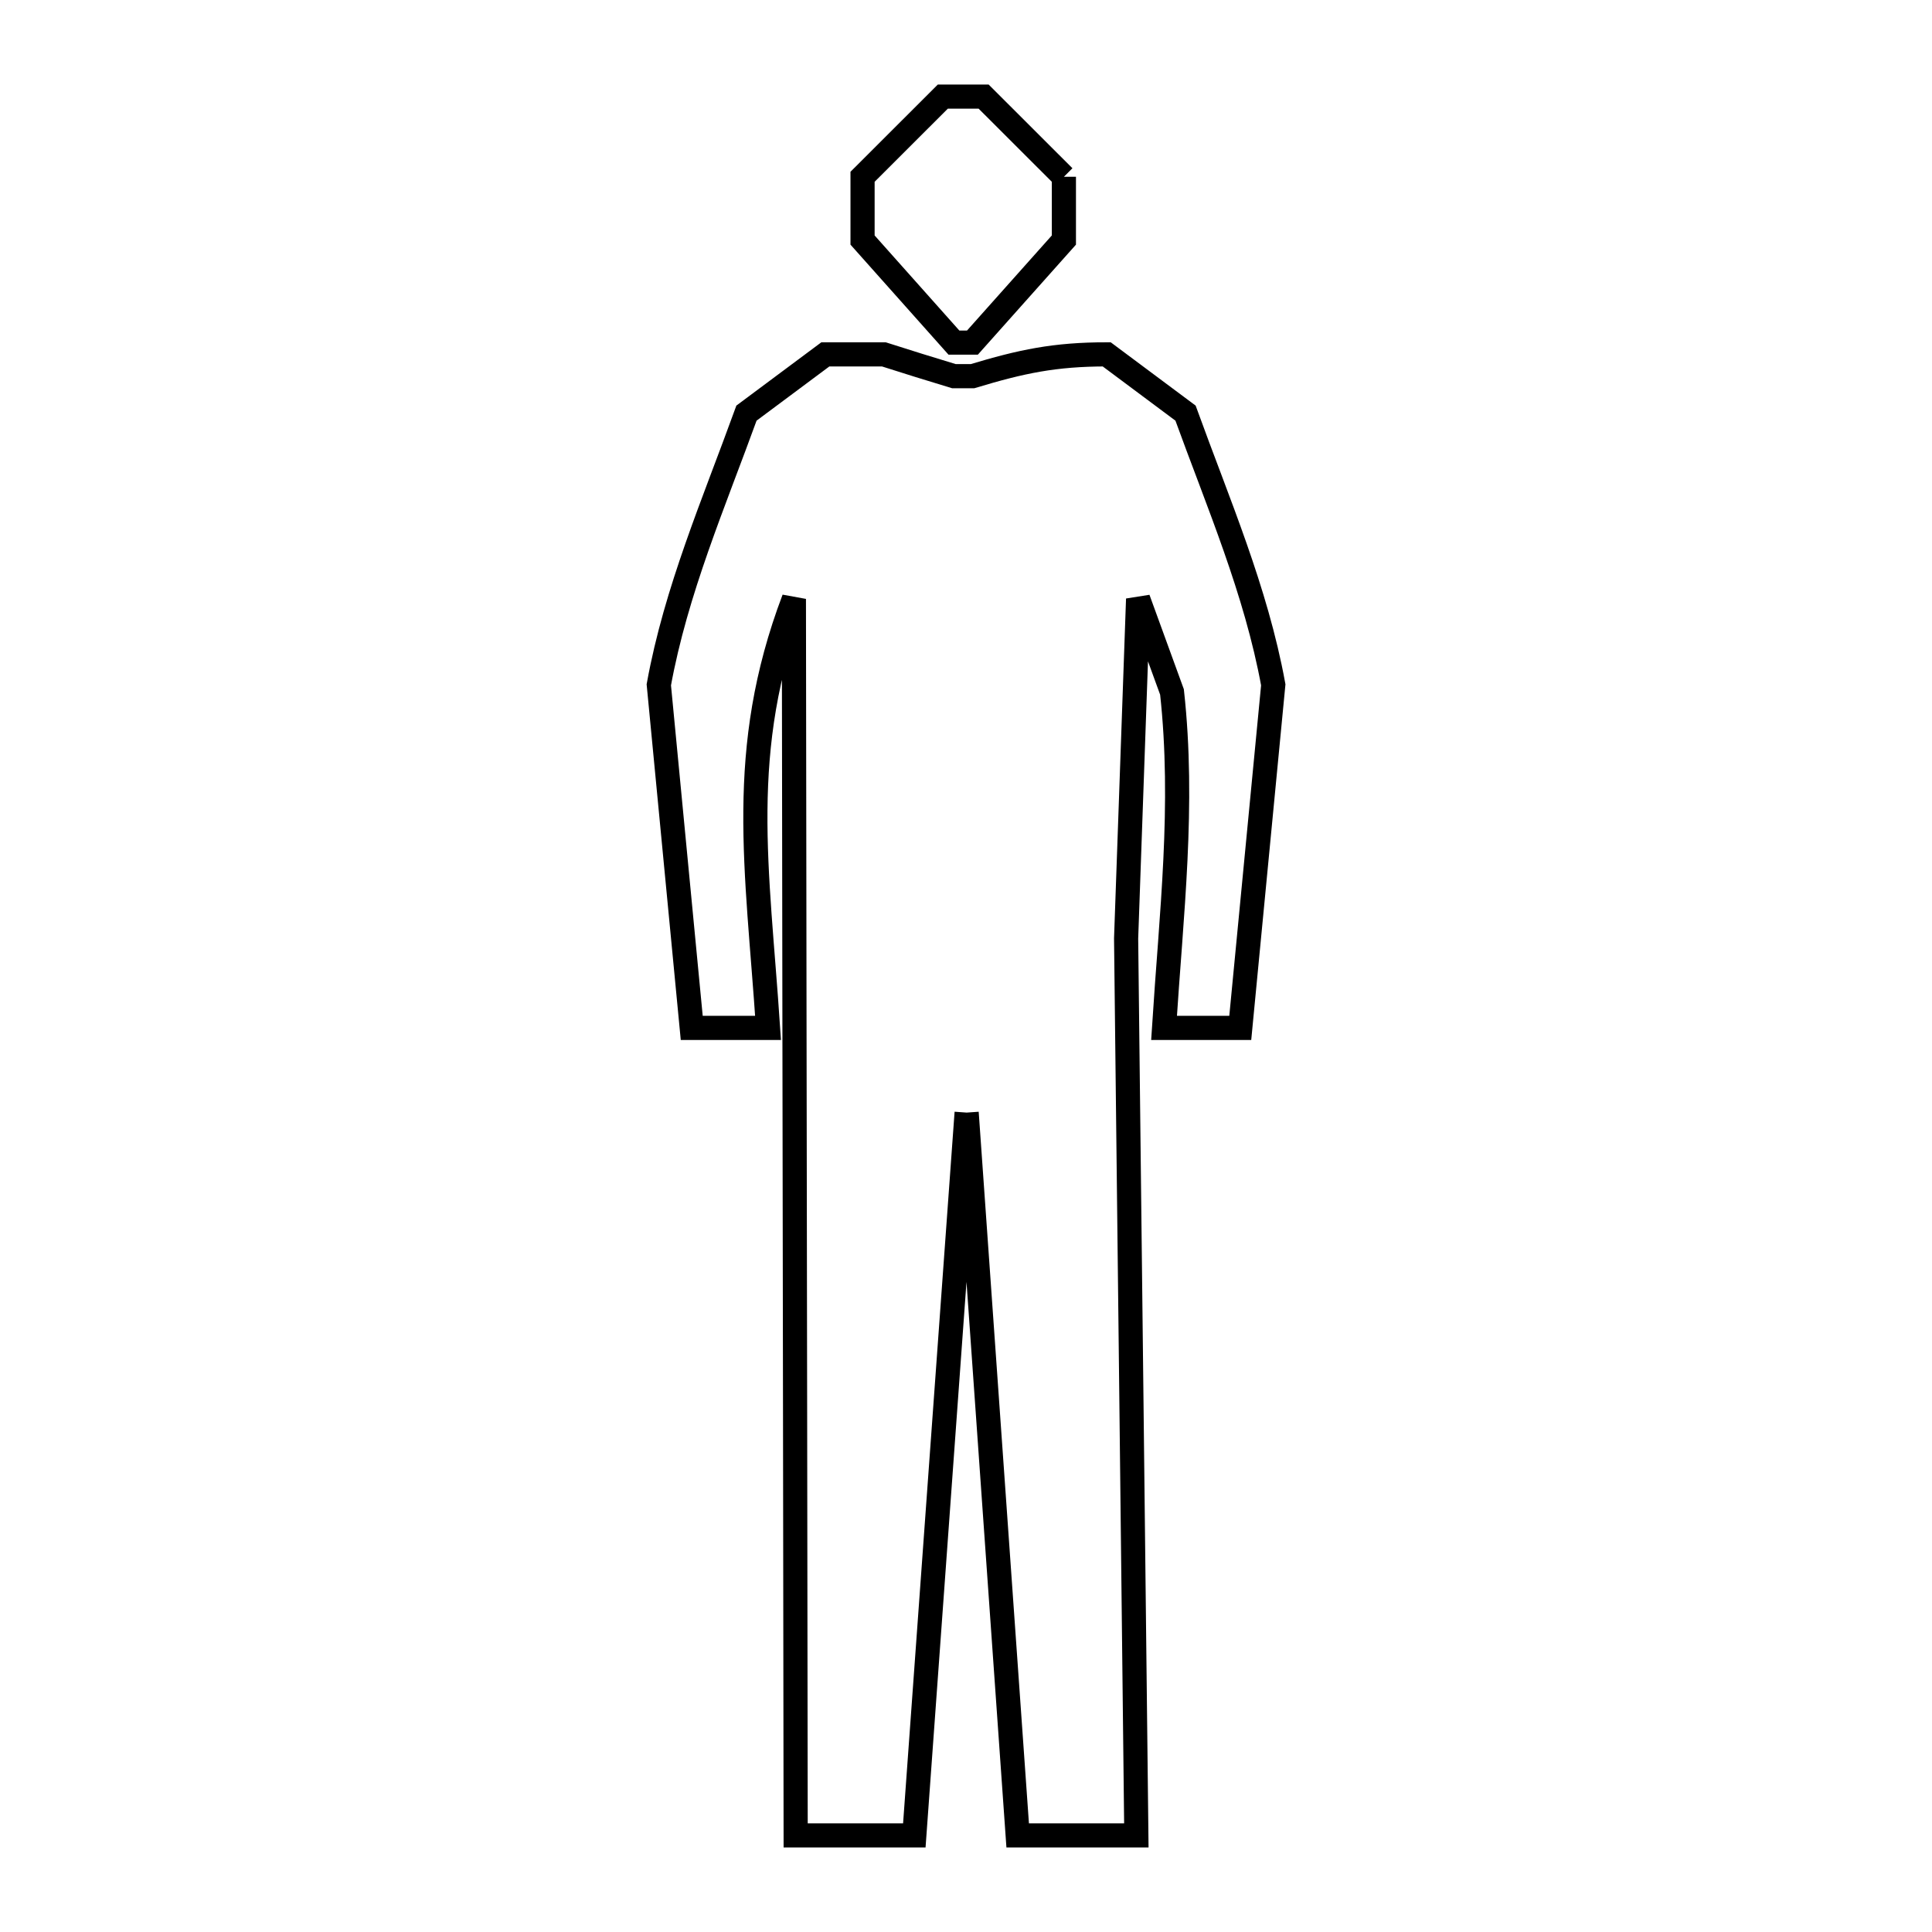 <svg xmlns="http://www.w3.org/2000/svg" viewBox="0.0 0.0 24.0 24.0" height="200px" width="200px"><path fill="none" stroke="black" stroke-width=".3" stroke-opacity="1.0"  filling="0" d="M13.216 2.196 L13.216 2.982 C12.837 3.407 12.459 3.832 12.08 4.256 L11.85 4.256 C11.472 3.832 11.093 3.407 10.715 2.982 L10.715 2.196 C11.047 1.864 11.379 1.532 11.712 1.2 L12.219 1.2 C12.551 1.532 12.884 1.864 13.216 2.196 L13.216 2.196"></path>
<path fill="none" stroke="black" stroke-width=".3" stroke-opacity="1.0"  filling="0" d="M12.008 13.821 L11.683 18.31 L11.358 22.8 L9.884 22.8 L9.877 17.68 L9.869 12.56 L9.862 7.44 C9.147 9.327 9.409 10.782 9.541 12.769 L8.593 12.769 L8.184 8.507 C8.397 7.335 8.868 6.249 9.273 5.132 L9.273 5.132 C9.6 4.889 9.926 4.645 10.253 4.402 L10.979 4.402 C11.269 4.495 11.559 4.585 11.85 4.673 L12.081 4.673 C12.688 4.49 13.1 4.402 13.748 4.402 L13.748 4.402 C14.074 4.645 14.401 4.889 14.727 5.132 L14.727 5.132 C15.132 6.249 15.603 7.335 15.817 8.507 L15.407 12.769 L14.46 12.769 C14.55 11.354 14.714 10.004 14.559 8.596 L14.138 7.44 L13.989 11.658 L14.053 17.229 L14.116 22.8 L12.642 22.8 L12.325 18.31 L12.008 13.821"></path></svg>